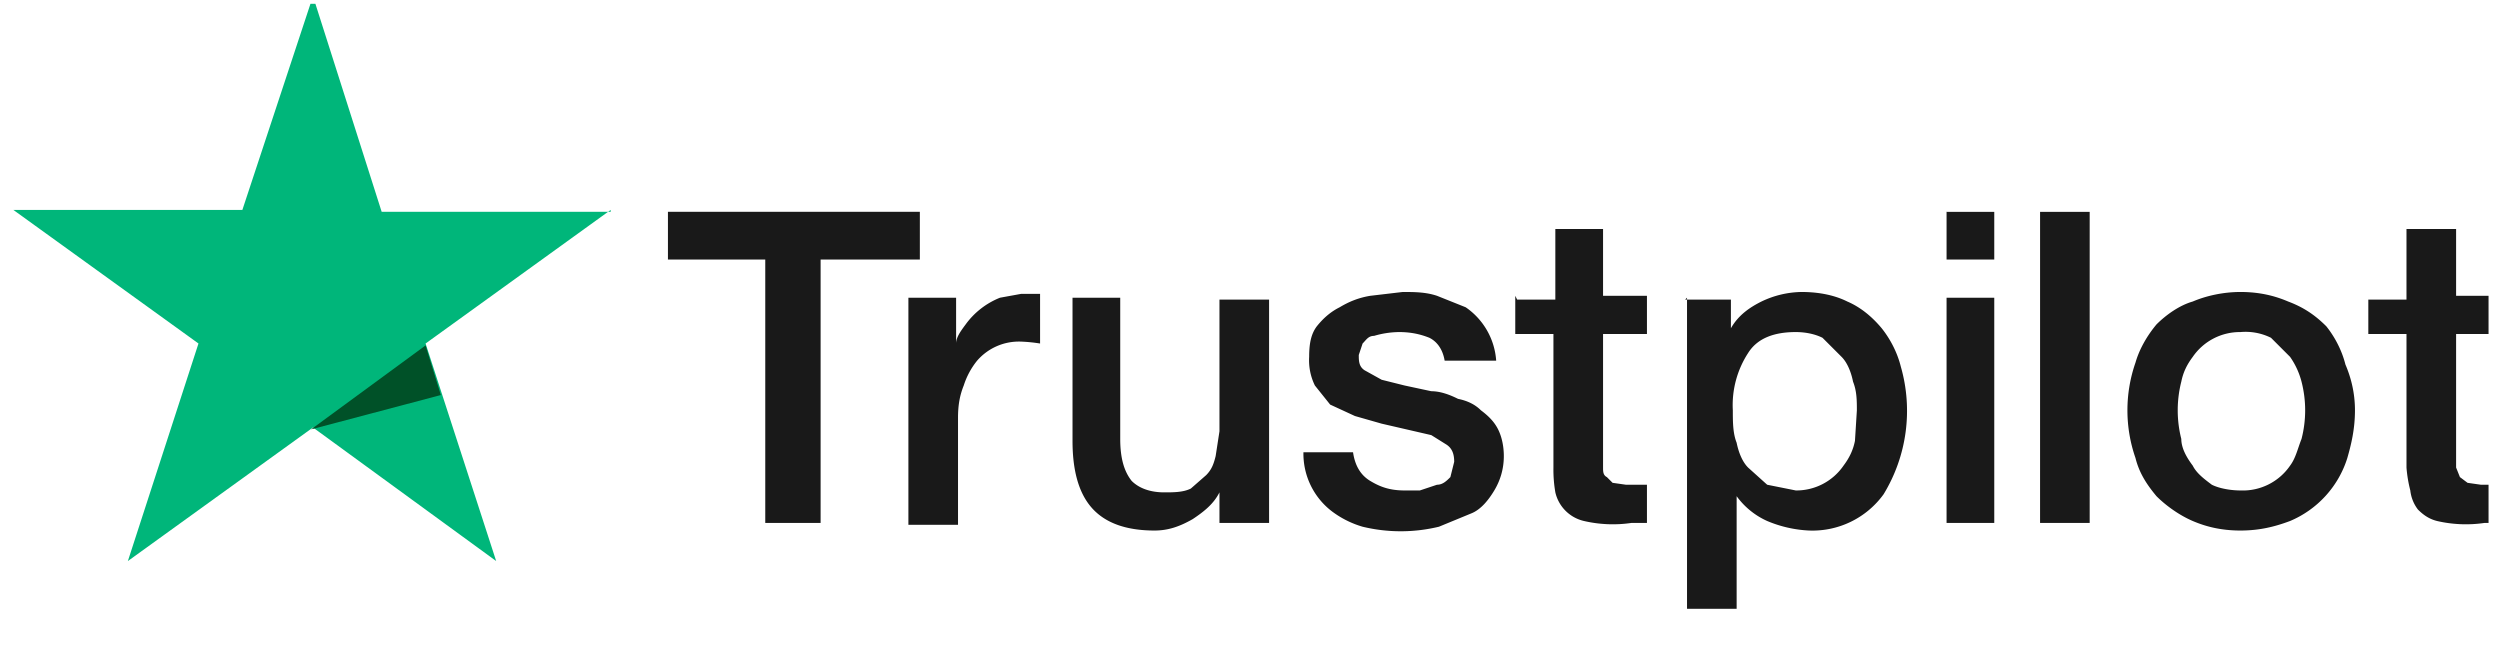 <svg xmlns="http://www.w3.org/2000/svg" fill="none" viewBox="0 0 131 34" role="img" aria-labelledby="titleId" class="ClientsSection-module--trustpilot--5f100"><title>Trustpilot</title><g clip-path="url(#clip0_5572_33350)"><path fill="#191919" d="M35 11.1h13.2v2.5H43v13.8h-2.9V13.6H35v-2.5Zm12.6 4.5h2.5V18c0-.3.2-.6.5-1a4.1 4.1 0 0 1 1.8-1.4l1.1-.2h1V18a8.3 8.3 0 0 0-1-.1 2.9 2.9 0 0 0-2.3 1 4 4 0 0 0-.7 1.3c-.2.5-.3 1-.3 1.7v5.6h-2.6V15.6Zm18.9 11.8h-2.6v-1.6c-.3.6-.8 1-1.4 1.4-.7.4-1.3.6-2 .6-1.5 0-2.6-.4-3.3-1.2-.7-.8-1-2-1-3.5v-7.5h2.5V23c0 1 .2 1.7.6 2.2.4.4 1 .6 1.7.6.5 0 1 0 1.4-.2l.8-.7c.3-.3.4-.6.5-1l.2-1.3v-6.9h2.6v11.8Zm4.4-3.7c.1.7.4 1.2.9 1.5.5.3 1 .5 1.8.5h.8l.9-.3c.3 0 .5-.2.7-.4l.2-.8c0-.4-.1-.7-.4-.9l-.8-.5-1.3-.3-1.3-.3-1.4-.4-1.3-.6-.8-1a3 3 0 0 1-.3-1.5c0-.7.1-1.2.4-1.6.4-.5.8-.8 1.2-1 .5-.3 1-.5 1.6-.6l1.7-.2c.6 0 1.2 0 1.8.2l1.5.6a3.7 3.7 0 0 1 1.6 2.8h-2.7c-.1-.6-.4-1-.8-1.2-.5-.2-1-.3-1.6-.3a4.8 4.8 0 0 0-1.3.2c-.3 0-.4.2-.6.4l-.2.6c0 .3 0 .6.3.8l.9.5 1.2.3 1.4.3c.5 0 1 .2 1.4.4.5.1.9.3 1.2.6.4.3.7.6.9 1 .2.4.3.9.3 1.4 0 .7-.2 1.3-.5 1.8s-.7 1-1.2 1.2l-1.7.7a8.5 8.5 0 0 1-4 0 5 5 0 0 1-1.6-.8 3.8 3.8 0 0 1-1.5-3.1h2.6Zm8.6-8h2V12H84v3.5h2.3v2h-2.3v7c0 .2 0 .4.2.5l.3.3.7.1h1.1v2h-.8a6.7 6.7 0 0 1-2.5-.1 2 2 0 0 1-1.5-1.5 7 7 0 0 1-.1-1.3v-7h-2v-2Zm8.8 0h2.4v1.5c.4-.7 1-1.1 1.6-1.4a5 5 0 0 1 2.1-.5c1 0 1.8.2 2.4.5.7.3 1.3.8 1.8 1.4.4.5.8 1.2 1 2a8.4 8.4 0 0 1-.9 6.7 4.6 4.6 0 0 1-3.9 1.9 6.4 6.4 0 0 1-2.2-.5A4 4 0 0 1 91 26v5.9h-2.6V15.6Zm9 5.8c0-.5 0-1-.2-1.5-.1-.5-.3-1-.6-1.3l-1-1c-.4-.2-.9-.3-1.4-.3-1.1 0-2 .3-2.5 1.1a5 5 0 0 0-.8 3c0 .6 0 1.2.2 1.7.1.5.3 1 .6 1.3l1 .9 1.5.3a3 3 0 0 0 2.5-1.3c.3-.4.5-.8.6-1.3l.1-1.6Zm4.6-10.4h2.6v2.5H102v-2.5Zm0 4.5h2.6v11.8H102V15.6Zm5-4.5h2.6v16.3h-2.6V11.1Zm10.5 16.7c-1 0-1.8-.2-2.5-.5s-1.4-.8-1.9-1.3c-.5-.6-.9-1.2-1.1-2a7.6 7.6 0 0 1 0-5c.2-.7.6-1.4 1.1-2 .5-.5 1.2-1 1.9-1.2.7-.3 1.6-.5 2.5-.5 1 0 1.8.2 2.5.5.8.3 1.4.7 2 1.3.4.5.8 1.2 1 2 .3.7.5 1.5.5 2.4 0 1-.2 1.8-.4 2.5a5.3 5.3 0 0 1-3 3.3c-.8.3-1.6.5-2.6.5Zm0-2.1a3 3 0 0 0 2.6-1.3c.3-.4.4-.9.6-1.4a6 6 0 0 0 0-3 4 4 0 0 0-.6-1.3l-1-1a3 3 0 0 0-1.6-.3 3 3 0 0 0-2.5 1.3c-.3.4-.5.8-.6 1.3a6.1 6.1 0 0 0 0 3c0 .5.3 1 .6 1.4.2.4.6.7 1 1 .4.2 1 .3 1.5.3Zm6.7-10h2V12h2.6v3.5h2.4v2h-2.4v7l.2.5.4.3.7.1h1.1v2h-.9a6.7 6.7 0 0 1-2.5-.1c-.4-.1-.7-.3-1-.6a2 2 0 0 1-.4-1 7 7 0 0 1-.2-1.2v-7h-2v-2Z"></path><path fill="#00B67A" d="M32 11.1H20L16.4-.2 12.7 11H.7l9.7 7-3.7 11.4 9.7-7 9.6 7L22.3 18l9.7-7Z"></path><path fill="#005128" d="m23.1 20.7-.8-2.6-6 4.4 6.8-1.8Z"></path></g><defs><clipPath id="clip0_5572_33350"><path fill="#fff" d="M.4.2h130v33H.4z"></path></clipPath></defs></svg>